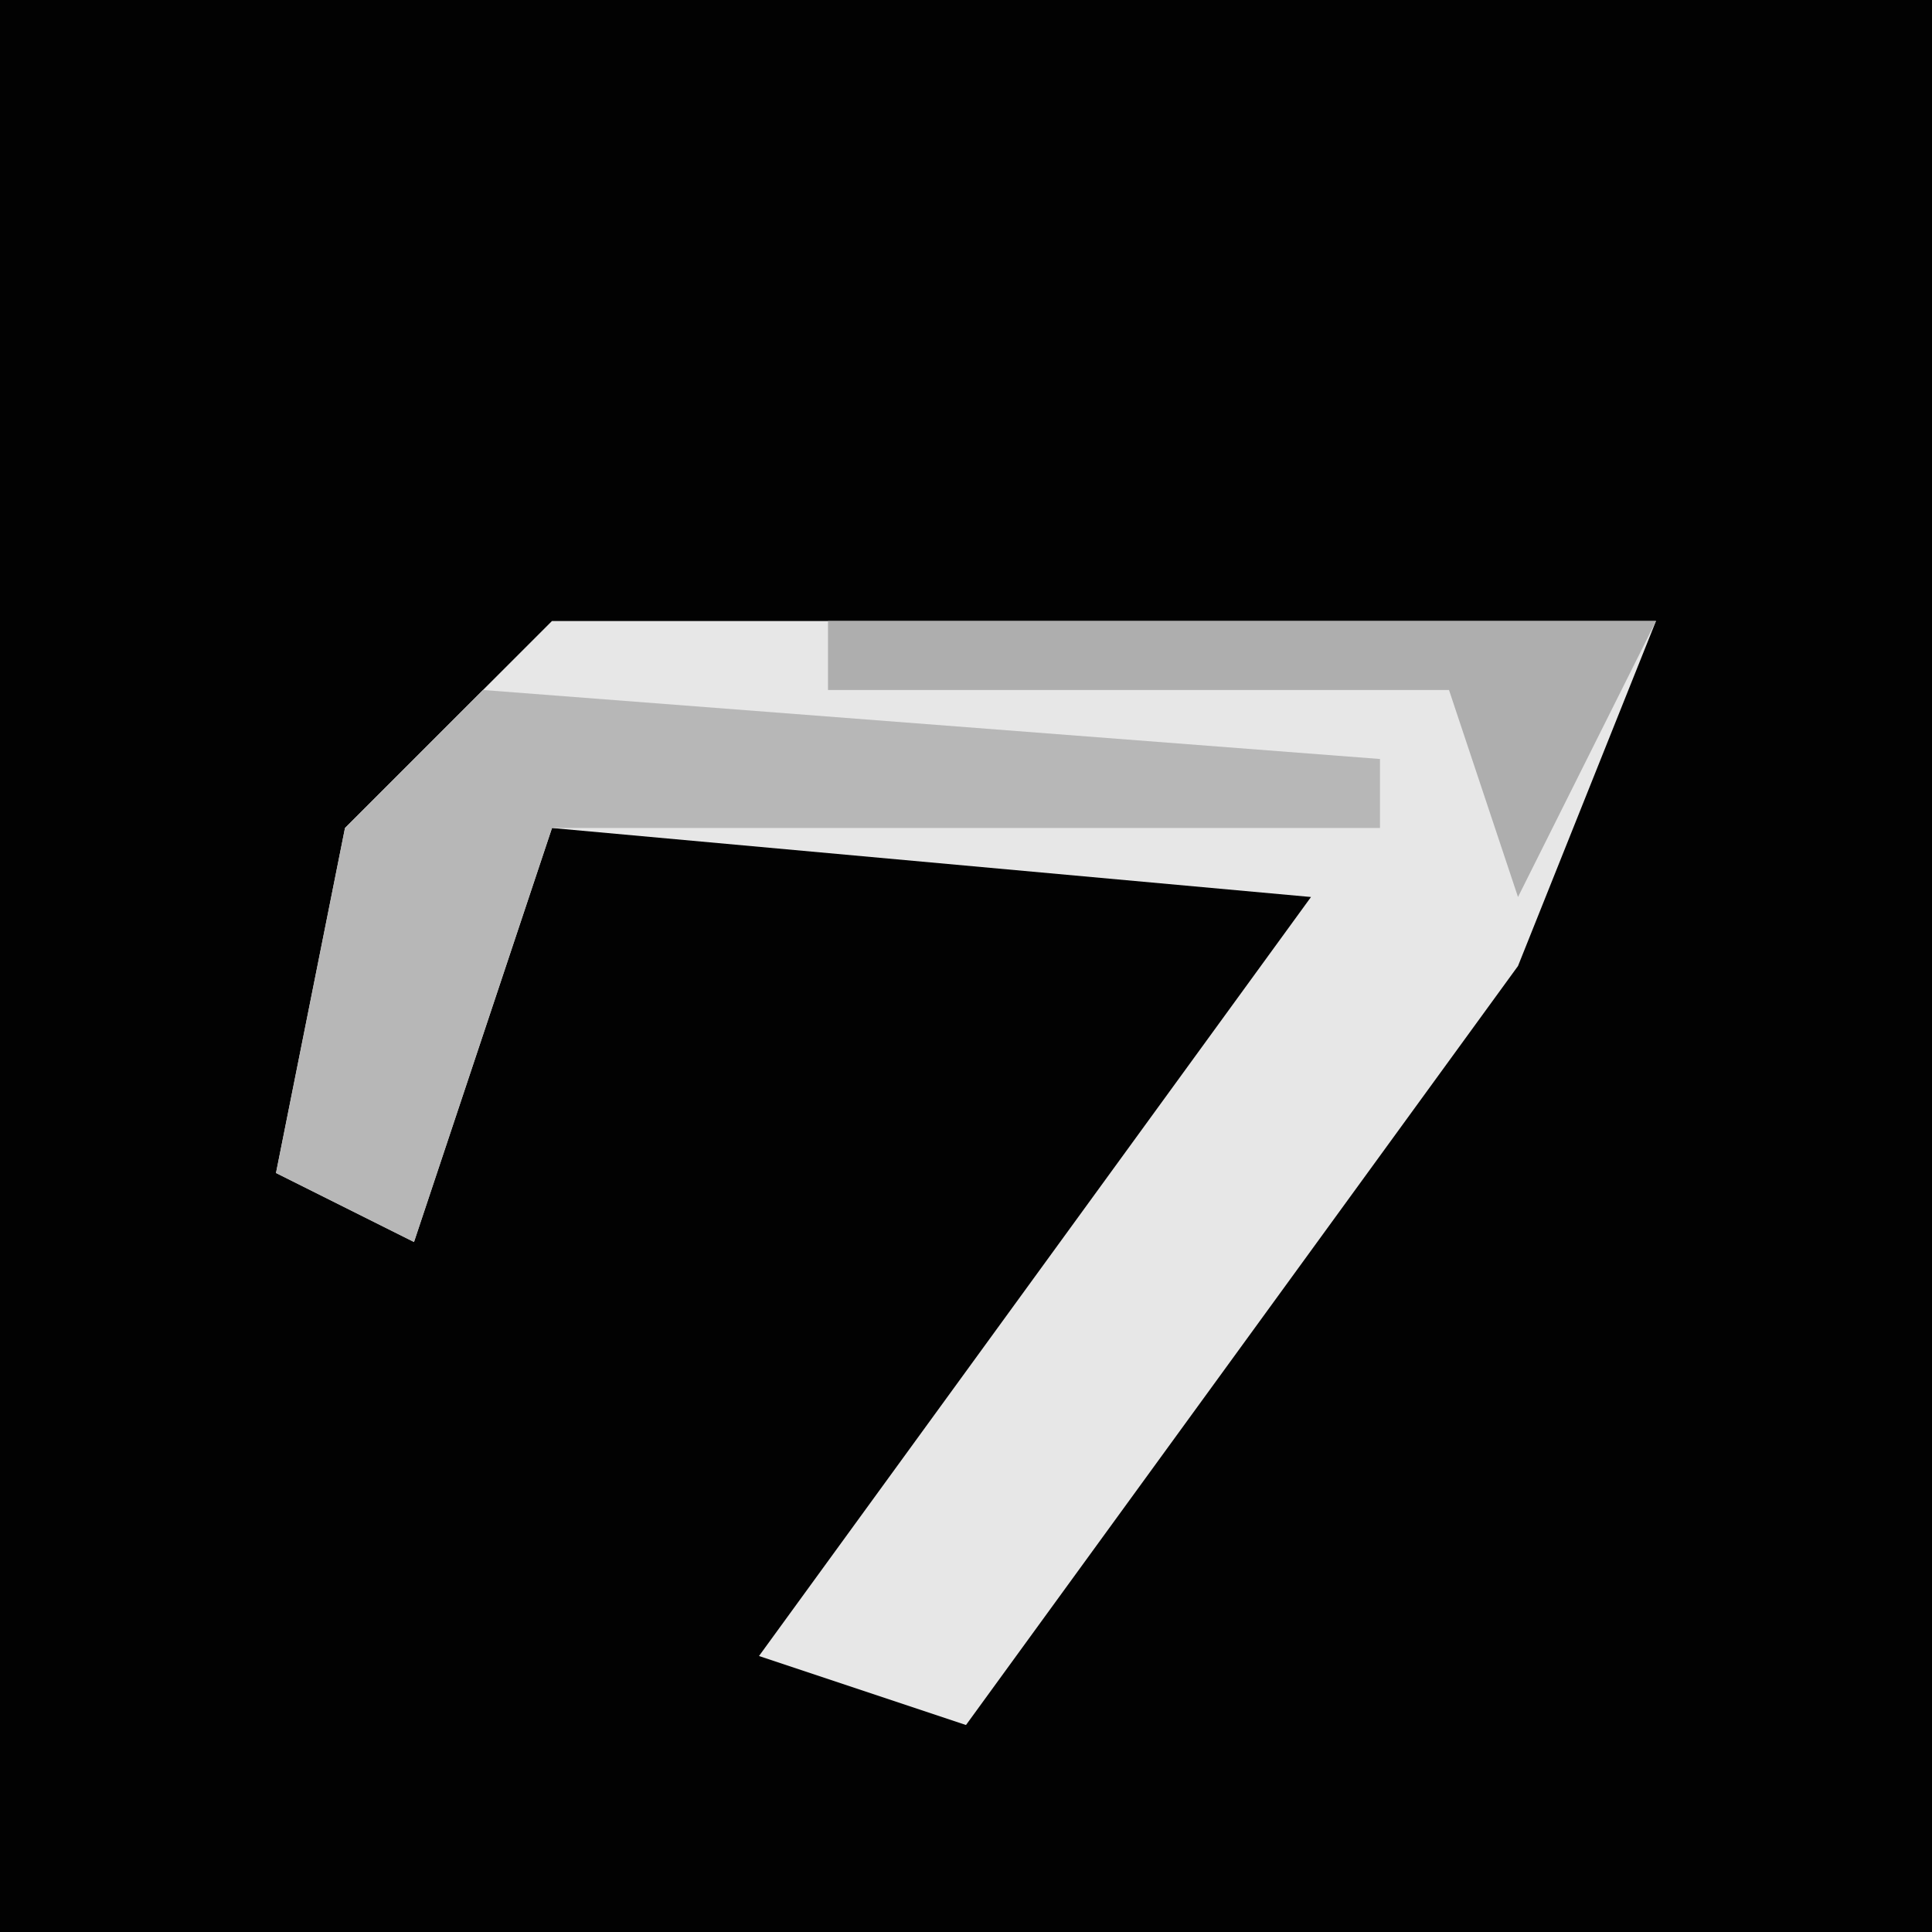 <?xml version="1.0" encoding="UTF-8"?>
<svg version="1.1" xmlns="http://www.w3.org/2000/svg" width="28" height="28">
<path d="M0,0 L28,0 L28,28 L0,28 Z " fill="#020202" transform="translate(0,0)"/>
<path d="M0,0 L16,0 L14,5 L6,16 L3,15 L11,4 L0,3 L-2,9 L-4,8 L-3,3 Z " fill="#E7E7E7" transform="translate(8,9)"/>
<path d="M0,0 L13,1 L13,2 L1,2 L-1,8 L-3,7 L-2,2 Z " fill="#B7B7B7" transform="translate(7,10)"/>
<path d="M0,0 L12,0 L10,4 L9,1 L0,1 Z " fill="#AEAEAE" transform="translate(12,9)"/>
</svg>
